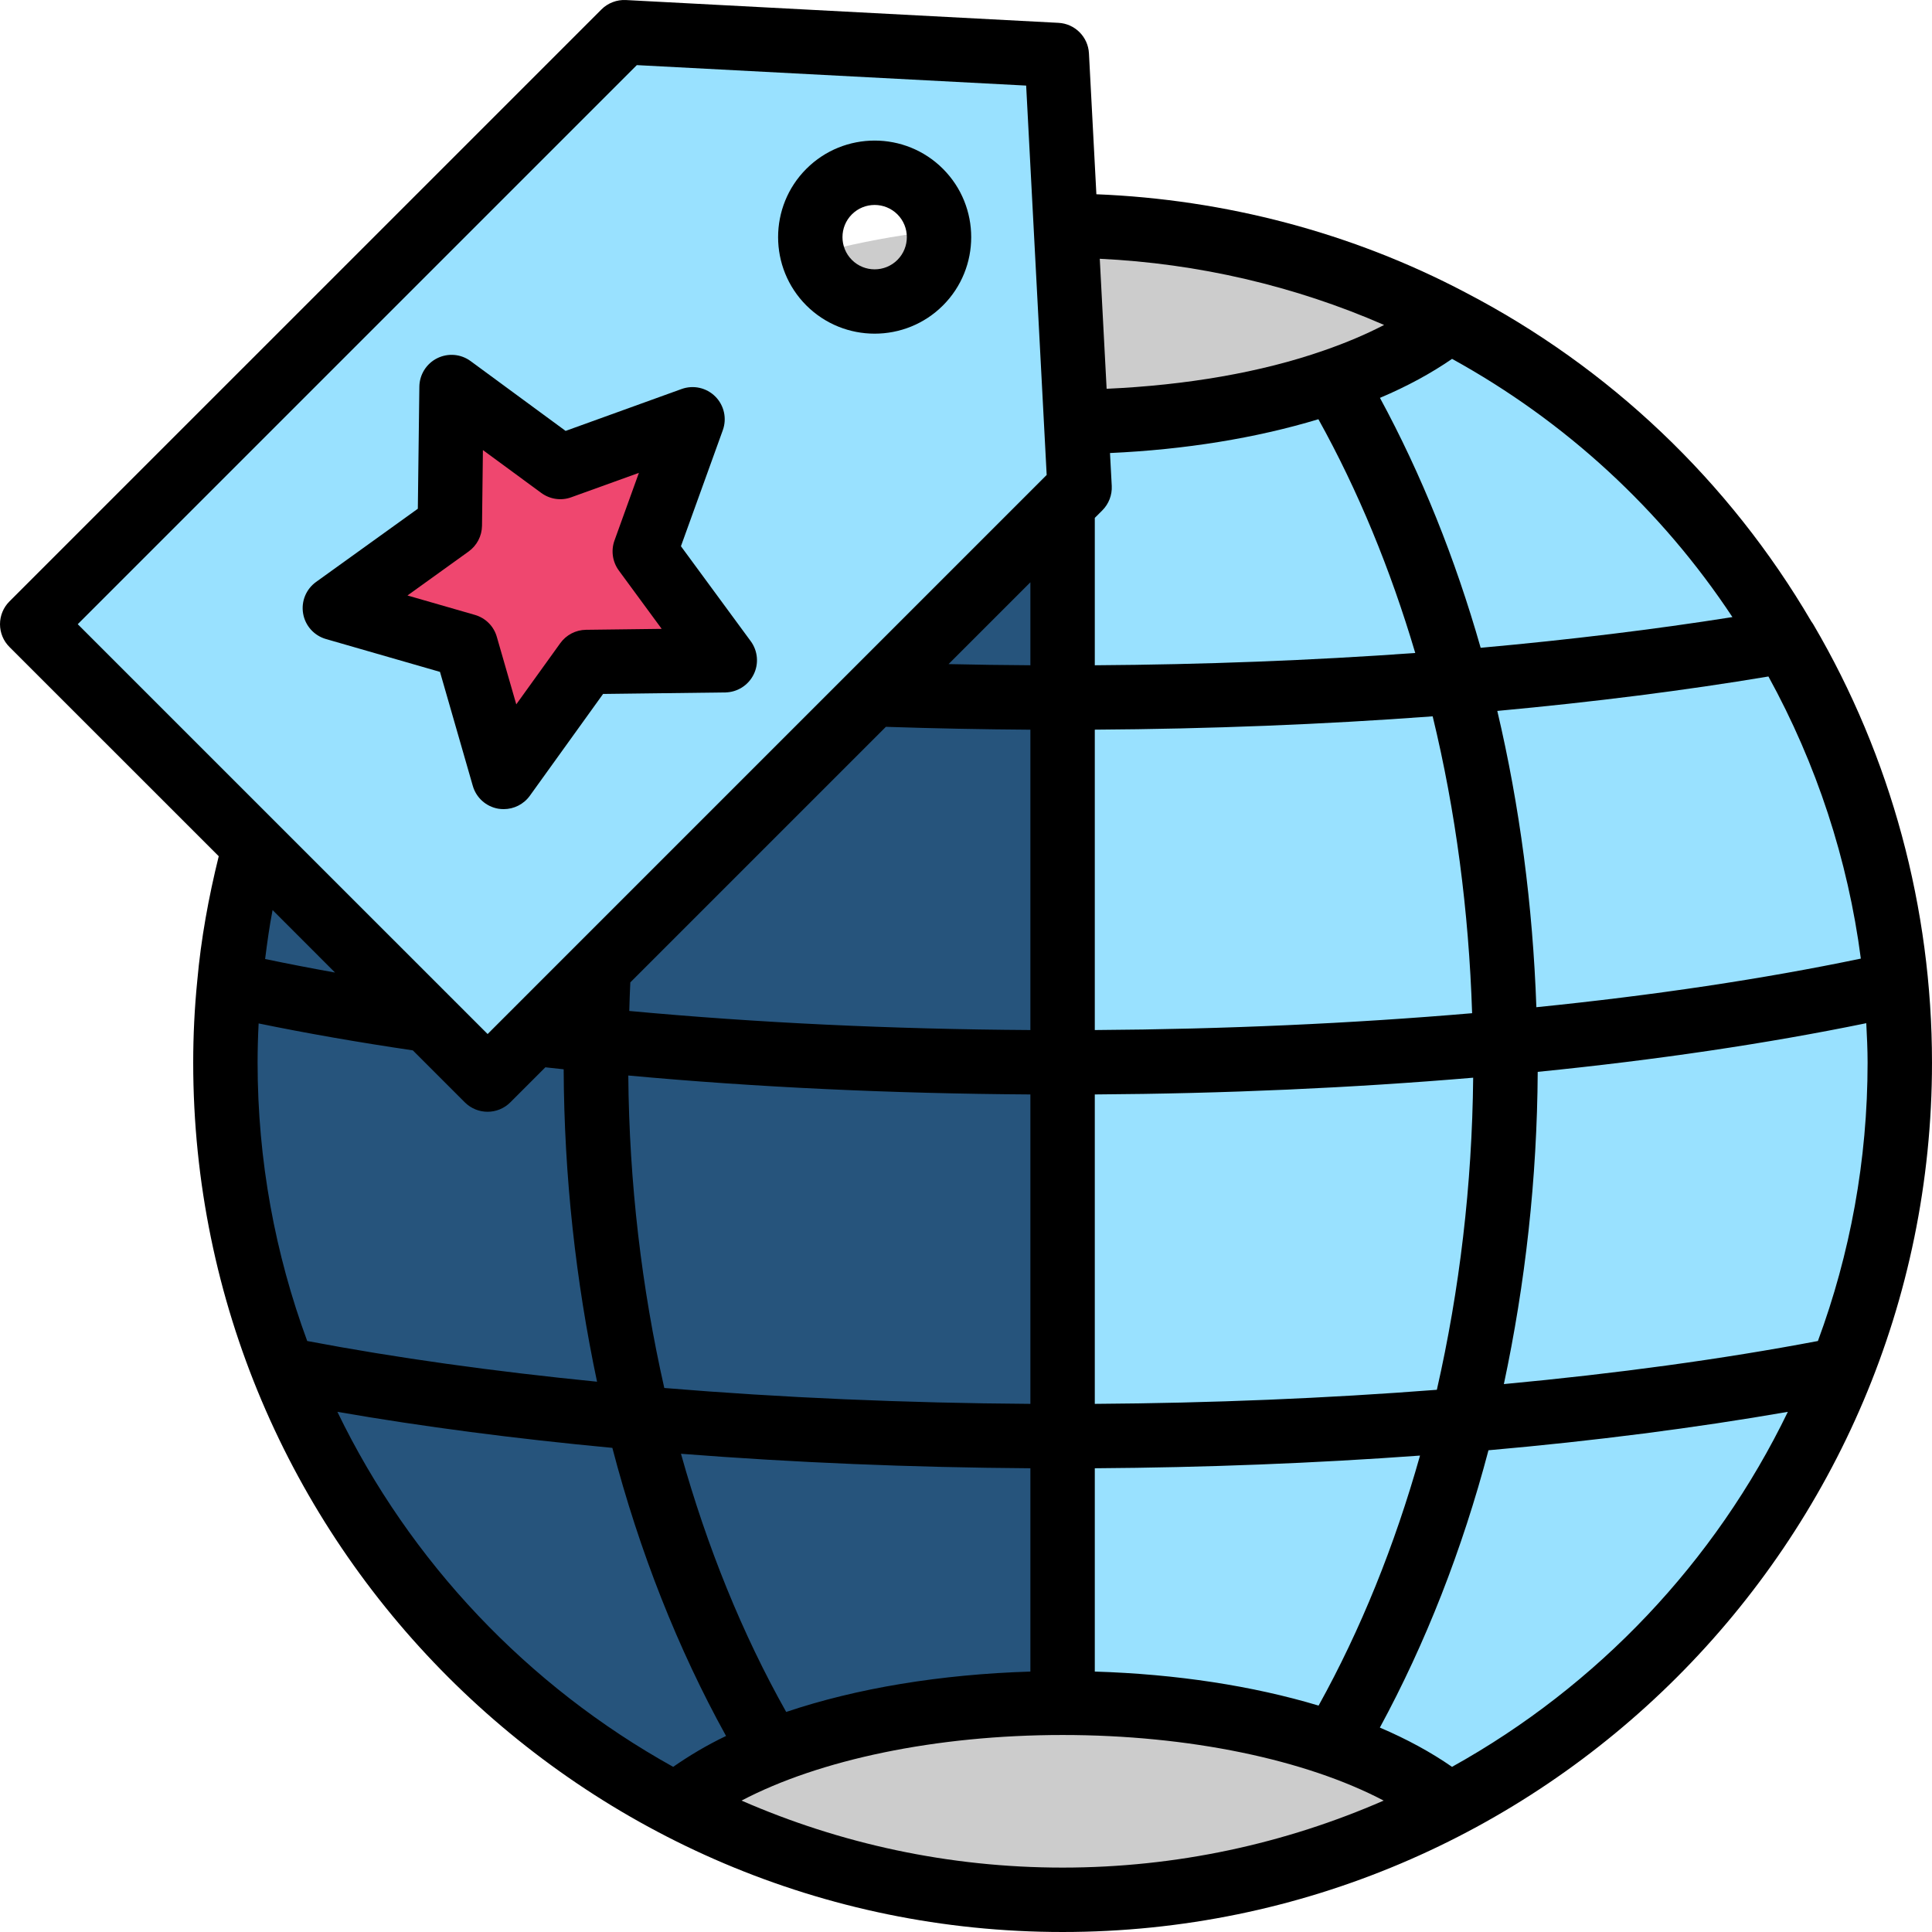 <svg height="480pt" viewBox="0 0 480 480.003" width="480pt" xmlns="http://www.w3.org/2000/svg"><path d="m472 264.004c0 114.875-93.125 208-208 208s-208-93.125-208-208 93.125-208 208-208 208 93.125 208 208zm0 0" fill="#26547c"/><path d="m264 56.004v416c114.875 0 208-93.129 208-208s-93.125-208-208-208zm0 0" fill="#99e1ff"/><path d="m264 423.059c-41.461 0-77.543 10.152-96.27 25.312 28.793 15.062 61.52 23.633 96.27 23.633 34.754 0 67.48-8.57 96.273-23.633-18.727-15.16-54.809-25.312-96.273-25.312zm0 0" fill="#ccc"/><path d="m256.273 104.945c41.465 0 77.543-10.148 96.273-25.309-28.801-15.066-61.527-23.633-96.273-23.633-34.742 0-67.48 8.566-96.273 23.633 18.73 15.16 54.809 25.309 96.273 25.309zm0 0" fill="#ccc"/><path d="m262.562 13.66-107.48-5.656-147.082 147.078 113.137 113.137 147.082-147.078zm-33.945 56.566c-6.246 6.25-16.375 6.25-22.625 0-6.246-6.246-6.246-16.375 0-22.625 6.25-6.246 16.379-6.246 22.625 0 6.25 6.25 6.25 16.379 0 22.625zm0 0" fill="#99e1ff"/><path d="m172.051 104.172-11.855 32.832 19.871 27.039-34.367.418-20.555 28.566-9.383-32.566-32.566-9.387 28.559-20.551.422-34.367 27.043 19.871zm0 0" fill="#ef476f"/><path d="m54.344 212.73c-2.52 10.191-4.422 20.594-5.344 31.031-.664 6.641-1 13.449-1 20.242 0 119.102 96.898 216 216 216 119.105 0 216-96.898 216-216 0-38.312-10.168-75.922-29.422-108.762-.168-.297-.352-.566-.551-.832-20.426-34.879-50.168-63.16-86.059-81.809-28.047-14.766-59.566-23.062-91.574-24.336l-1.848-35.023c-.219-4.086-3.488-7.352-7.57-7.566l-107.473-5.664c-2.223-.121-4.477.727-6.078 2.336l-147.082 147.078c-1.504 1.496-2.344 3.539-2.344 5.656 0 2.121.84 4.16 2.344 5.656zm28.891 28.898c-6.008-1.074-11.77-2.195-17.367-3.363.512-4.07 1.07-8.133 1.855-12.16zm-18.977 12.645c11.938 2.449 24.77 4.691 38.312 6.691l12.91 12.91c1.562 1.559 3.609 2.344 5.656 2.344 2.051 0 4.098-.785 5.656-2.344l8.703-8.703c1.512.176 3.035.328 4.547.496.109 26.59 3.023 52.688 8.293 77.617-25.711-2.555-49.98-5.93-72.008-10.113-7.957-21.57-12.328-44.863-12.328-69.168 0-3.242.09-6.488.258-9.73zm263.297-150.117c9.84 17.711 17.895 37.246 24.062 58.078-25.871 1.855-52.551 2.879-79.617 3.051v-36.617l1.875-1.871c1.598-1.602 2.453-3.816 2.336-6.082l-.434-8.16c18.664-.848 36.25-3.703 51.777-8.398zm-55.555 311.145v-50.512c27.523-.18 54.664-1.25 80.801-3.152-6.297 22.336-14.734 43.262-25.199 62.117-16.352-4.902-35.305-7.832-55.602-8.453zm-76.672 10.031c-10.918-19.387-19.672-41.023-26.141-64.145 27.965 2.184 57.176 3.406 86.812 3.602v50.512c-22.406.688-43.246 4.16-60.672 10.031zm60.672-76.543c-31.133-.203-61.812-1.531-90.957-3.945-5.617-24.801-8.723-50.938-8.945-77.633 31.703 2.914 65.207 4.488 99.902 4.703zm16 0v-76.875c32.371-.199 64-1.621 94.008-4.16-.262 26.664-3.383 52.777-9.023 77.539-27.367 2.117-55.957 3.309-84.984 3.496zm0-92.875v-74.629c28.547-.18 56.699-1.289 83.945-3.312 5.711 23.512 8.977 48.359 9.801 73.758-29.863 2.555-61.418 3.977-93.746 4.184zm-16-90.629c-6.695-.043-13.453-.129-20.328-.289l20.328-20.328zm-35.902 15.293c12.176.41 24.168.633 35.902.715v74.621c-34.621-.215-68.039-1.801-99.656-4.742.074-2.367.129-4.746.258-7.098zm-136.273 170.191c21.195 3.684 44.152 6.684 68.312 8.953 6.746 25.809 16.281 49.938 28.25 71.578-4.855 2.32-9.168 4.918-13.137 7.672-36.098-20.043-65.391-50.906-83.426-88.203zm100.41 96.586c19.359-10.168 48.344-16.297 79.766-16.297 31.426 0 60.41 6.129 79.77 16.297-24.457 10.68-51.426 16.648-79.77 16.648s-55.309-5.969-79.766-16.648zm176.52-8.383c-5.223-3.625-11.207-6.891-17.93-9.754 11.352-20.945 20.457-44.137 26.984-68.902 26.41-2.328 51.41-5.555 74.379-9.547-18.043 37.297-47.34 68.16-83.434 88.203zm90.902-105.801c-23.727 4.504-50.062 8.094-78.023 10.703 5.312-24.91 8.258-50.992 8.41-77.574 29.453-2.945 56.934-7.016 81.629-12.09.168 3.258.328 6.52.328 9.793 0 24.305-4.367 47.598-12.344 69.168zm10.664-95.008c-24.285 5.07-51.461 9.129-80.613 12.078-.891-25.285-4.145-50.047-9.707-73.613 24.074-2.227 46.664-5.09 67.363-8.555 11.934 21.723 19.758 45.488 22.957 70.09zm-31.902-84.848c-19.359 3.062-40.305 5.621-62.551 7.629-6.336-22.215-14.723-43.094-25.02-62.094 6.832-2.887 12.77-6.145 17.914-9.688 28.152 15.504 51.992 37.438 69.656 64.152zm-86.543-72.578c-4.426 2.297-9.426 4.426-14.992 6.352-15.617 5.457-34.203 8.617-53.945 9.504l-1.703-32.301c24.406 1.16 48.445 6.742 70.641 16.445zm-185.656-64.559 96.727 5.086 5.098 96.738-138.898 138.902-101.832-101.824zm0 0"/><path d="m217.305 82.898c6.152 0 12.289-2.336 16.969-7.008 9.359-9.352 9.359-24.582 0-33.945-9.359-9.359-24.574-9.359-33.938 0-9.359 9.355-9.359 24.586 0 33.945 4.684 4.672 10.824 7.008 16.969 7.008zm-5.656-29.641c1.562-1.559 3.609-2.336 5.656-2.336 2.051 0 4.098.785 5.656 2.336 3.121 3.121 3.121 8.195 0 11.32-3.129 3.121-8.184 3.121-11.312 0-3.117-3.125-3.117-8.199 0-11.32zm0 0"/><path d="m125.145 201.027c2.547 0 4.977-1.215 6.496-3.328l18.191-25.289 30.336-.375c2.992-.039 5.723-1.75 7.059-4.434 1.344-2.68 1.062-5.887-.715-8.301l-17.336-23.594 10.402-28.824c1.055-2.91.328-6.176-1.863-8.367s-5.449-2.922-8.379-1.863l-28.812 10.406-23.602-17.344c-2.426-1.785-5.617-2.047-8.305-.711-2.68 1.336-4.391 4.062-4.43 7.062l-.379 30.328-25.285 18.191c-2.488 1.793-3.738 4.84-3.211 7.867.52 3.016 2.73 5.469 5.672 6.316l28.328 8.16 8.152 28.32c.84 2.945 3.305 5.152 6.32 5.672.441.074.906.105 1.359.105zm-7.168-48.258-16.742-4.824 15.191-10.926c2.062-1.488 3.297-3.855 3.328-6.398l.223-18.801 14.496 10.648c2.152 1.582 4.953 2 7.457 1.078l16.801-6.062-6.066 16.809c-.902 2.504-.496 5.301 1.082 7.453l10.648 14.496-18.809.234c-2.535.031-4.906 1.262-6.391 3.328l-10.93 15.191-4.824-16.738c-.742-2.664-2.816-4.727-5.465-5.488zm0 0"/></svg>